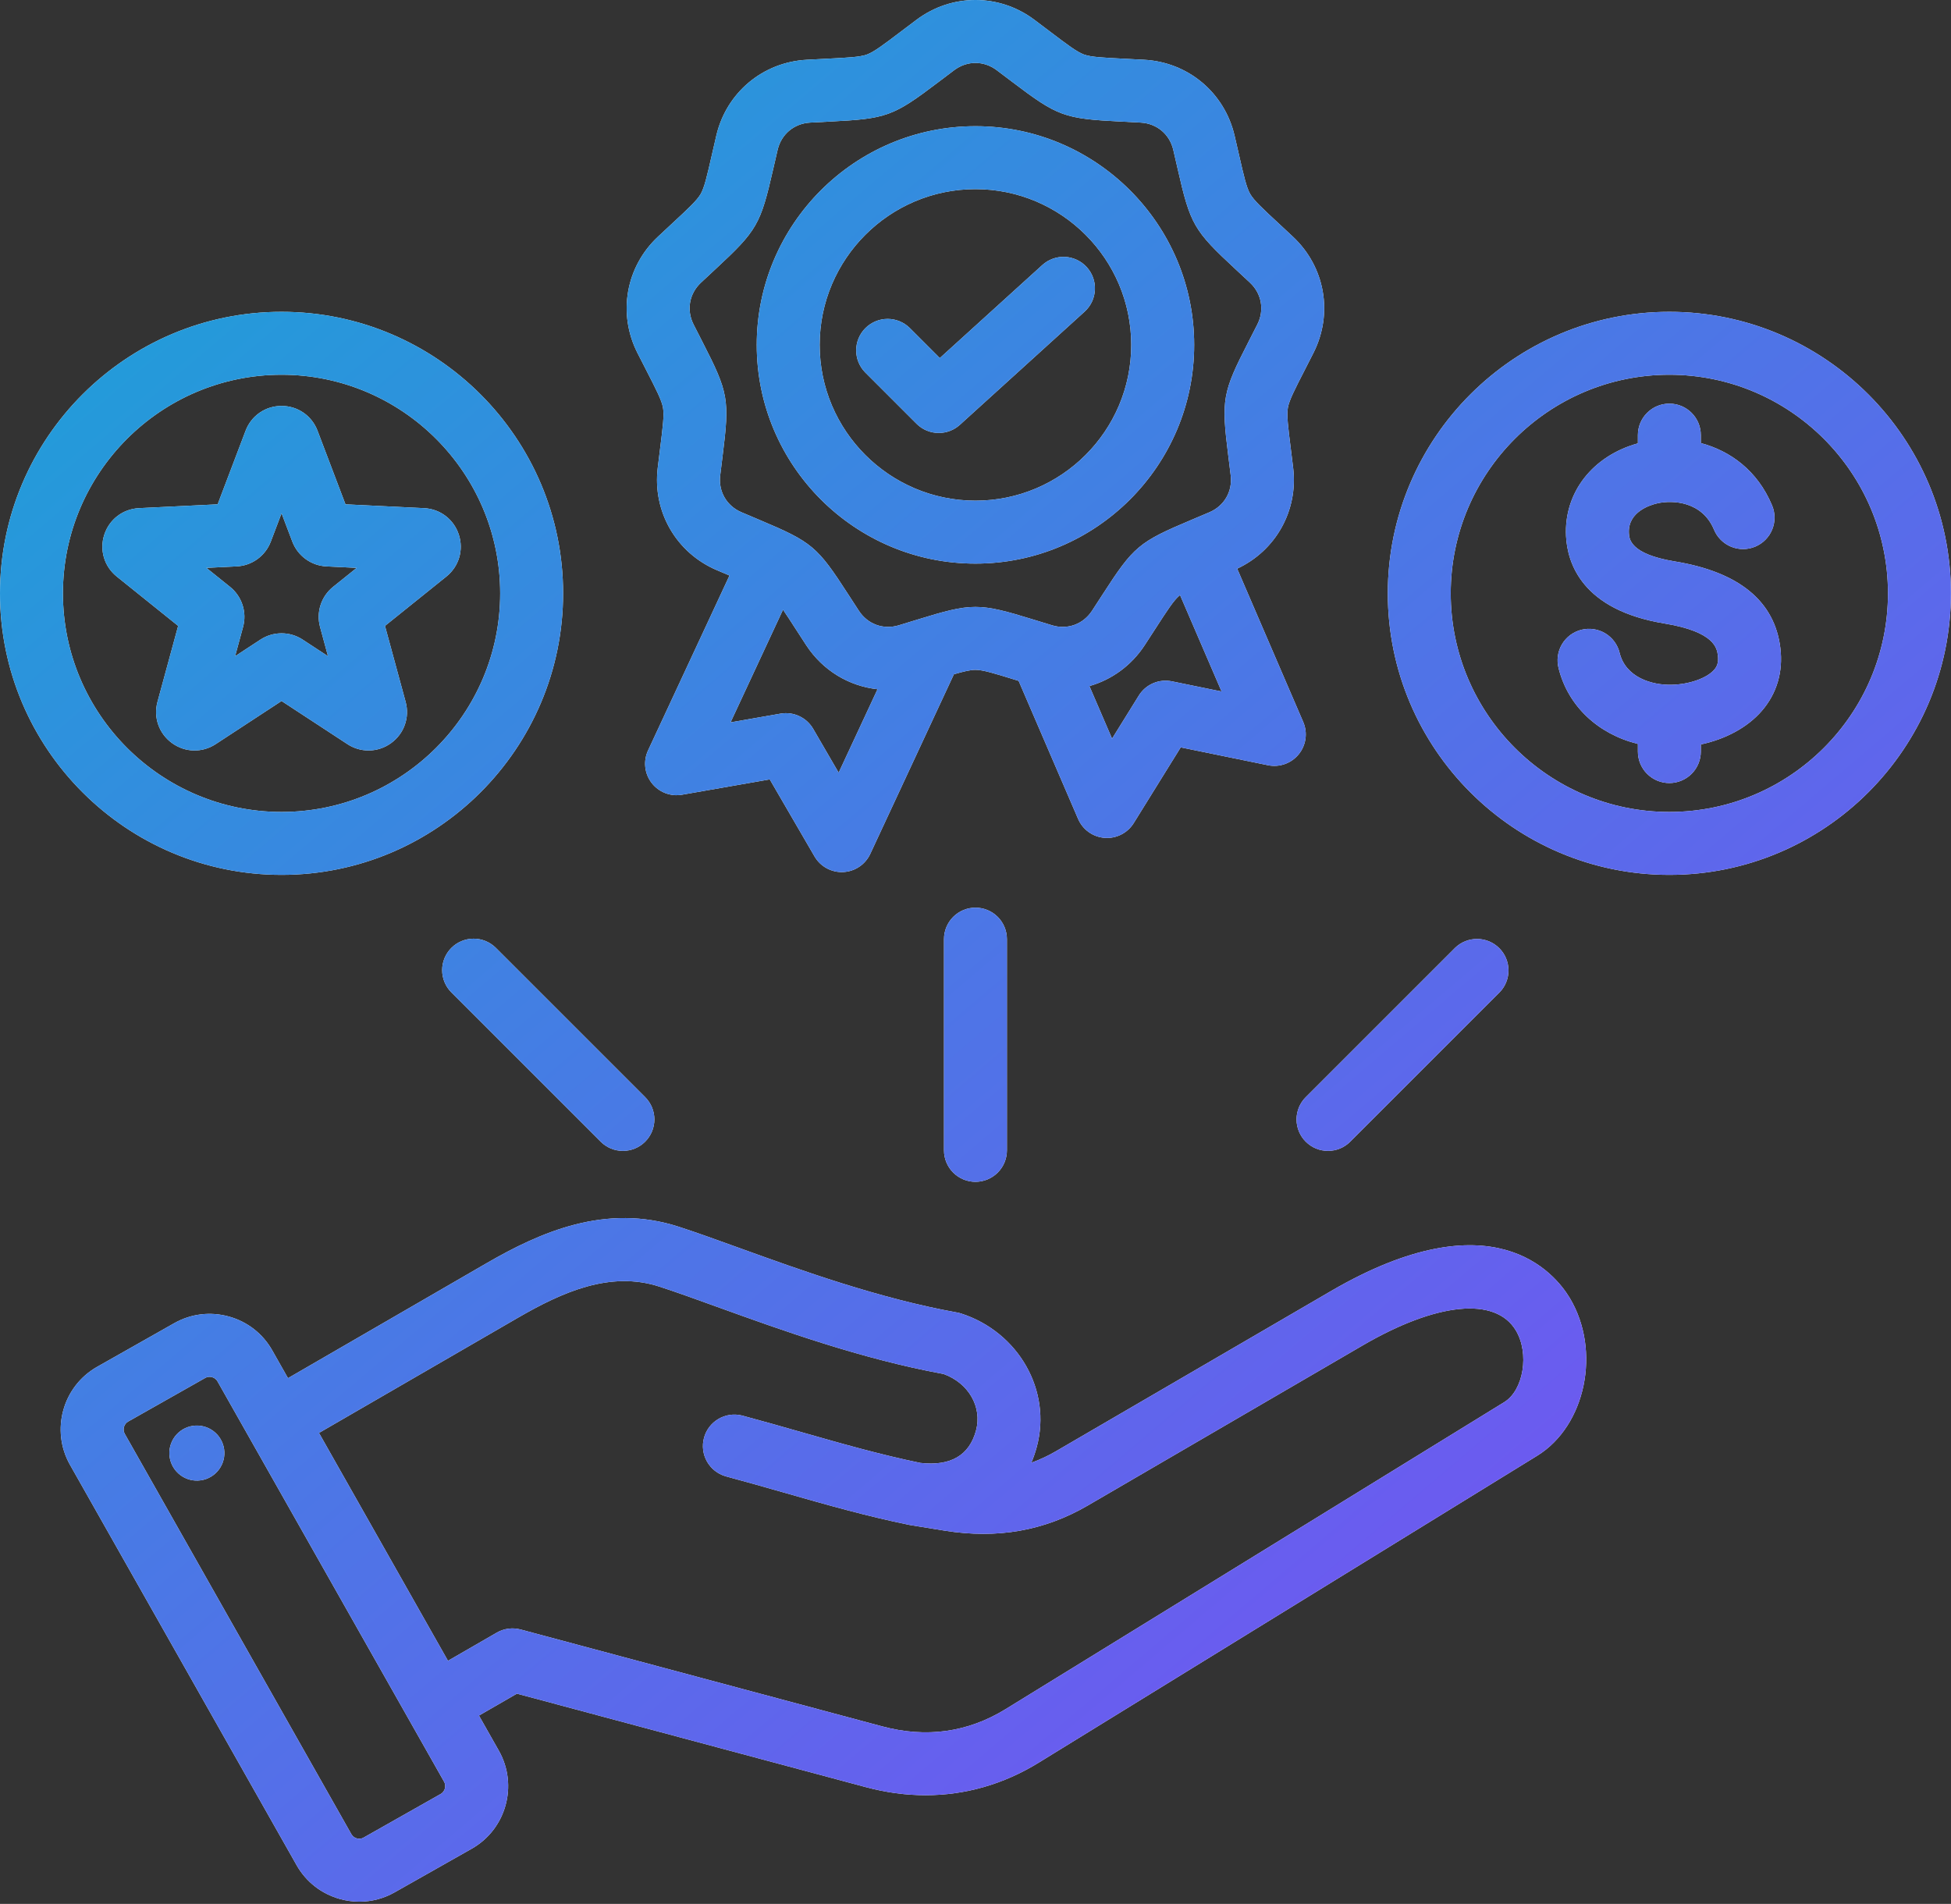 <svg width="499" height="487" viewBox="0 0 499 487" fill="none" xmlns="http://www.w3.org/2000/svg">
<rect x="0" y="0" width="499" height="487" fill="#333333" stroke="none"/>
<path d="M340.417 330.242L270.15 371.169C268.123 372.358 265.991 373.359 263.782 374.159C264.343 372.824 264.812 371.451 265.186 370.051C269.027 355.713 260.535 340.752 245.853 335.992C245.508 335.881 245.156 335.793 244.8 335.728C224.754 332.114 204.9 324.935 188.948 319.167C183.371 317.151 178.103 315.246 173.607 313.788C154.939 307.732 138.232 315.133 124.351 323.17L73.658 352.52L69.631 345.405C67.217 341.138 63.276 338.064 58.533 336.75C53.79 335.438 48.83 336.043 44.564 338.456L24.848 349.614C16.022 354.61 12.905 365.854 17.9 374.682L75.862 477.096C78.276 481.362 82.218 484.436 86.96 485.75C88.6 486.204 90.265 486.429 91.919 486.429C95.049 486.429 98.138 485.623 100.928 484.045L120.644 472.887C129.471 467.891 132.587 456.647 127.592 447.82L122.501 438.825L132.211 433.219L221.482 457.14C226.607 458.513 231.707 459.196 236.724 459.196C246.875 459.196 256.683 456.4 265.651 450.88L393.169 372.36C405.591 364.712 409.567 345.495 401.51 332.042C397.618 325.541 381.705 306.197 340.417 330.242ZM112.717 458.879L93.001 470.036C92.292 470.436 91.605 470.335 91.259 470.238C90.968 470.16 90.696 470.025 90.458 469.841C90.219 469.657 90.02 469.428 89.87 469.167L31.908 366.754C31.294 365.67 31.692 364.236 32.775 363.622L52.491 352.465C52.827 352.275 53.208 352.175 53.594 352.176C53.856 352.176 54.079 352.219 54.233 352.262C54.58 352.358 55.222 352.626 55.622 353.332L113.584 455.748C114.198 456.831 113.8 458.265 112.717 458.879ZM384.73 358.652L257.213 437.172C247.542 443.126 236.923 444.613 225.65 441.591L133.158 416.807C132.137 416.534 131.072 416.464 130.024 416.602C128.977 416.74 127.966 417.084 127.051 417.612L114.574 424.816L81.585 366.528L132.415 337.099C143.771 330.525 156.02 325.005 168.64 329.098C172.882 330.474 177.791 332.249 183.475 334.304C199.843 340.222 220.176 347.574 241.344 351.459C247.698 353.745 251.251 359.868 249.638 365.886C247.923 372.284 243.137 375.073 235.407 374.2C225.167 372.088 215.4 369.302 205.068 366.351C200.124 364.939 195.013 363.479 189.751 362.07C187.706 361.568 185.546 361.887 183.733 362.959C181.921 364.031 180.6 365.771 180.055 367.805C179.51 369.839 179.784 372.005 180.818 373.84C181.852 375.674 183.563 377.031 185.585 377.618C190.719 378.993 195.766 380.435 200.647 381.829C211.405 384.902 221.567 387.804 232.541 390.048C232.594 390.059 232.806 390.098 232.862 390.107L241.604 391.528C255.101 393.687 267.089 391.579 278.25 385.079L348.517 344.152C367.489 333.103 382.503 331.633 387.702 340.313C391.214 346.175 389.686 355.602 384.73 358.652ZM57.319 370.666C57.453 371.581 57.405 372.513 57.178 373.409C56.952 374.305 56.551 375.148 55.999 375.889C55.447 376.631 54.754 377.256 53.96 377.73C53.166 378.203 52.287 378.516 51.372 378.649C47.525 379.212 43.951 376.549 43.389 372.702C43.119 370.855 43.594 368.976 44.709 367.479C45.824 365.982 47.489 364.989 49.336 364.719C51.183 364.449 53.062 364.924 54.559 366.039C56.056 367.155 57.049 368.819 57.319 370.666ZM165.321 94.753C167.851 99.686 169.244 102.404 169.576 104.286C169.908 106.168 169.527 109.199 168.838 114.699C168.627 116.367 168.421 118.036 168.221 119.705C166.885 130.89 172.944 141.384 183.298 145.819C184.478 146.324 185.566 146.785 186.581 147.214L165.748 191.959C165.128 193.293 164.884 194.771 165.045 196.233C165.205 197.695 165.763 199.085 166.658 200.252C167.552 201.419 168.75 202.319 170.12 202.854C171.49 203.389 172.98 203.538 174.429 203.285L196.879 199.362L208.329 219.066C209.068 220.338 210.141 221.384 211.432 222.089C212.723 222.793 214.183 223.131 215.652 223.064C217.122 222.997 218.545 222.529 219.767 221.71C220.989 220.891 221.963 219.753 222.583 218.419L243.974 172.475C246.506 171.738 248.224 171.339 249.486 171.339C251.397 171.339 254.316 172.24 259.613 173.875L260.532 174.158L275.742 209.473C276.323 210.825 277.264 211.991 278.462 212.845C279.66 213.699 281.069 214.208 282.536 214.317C284.003 214.427 285.472 214.131 286.783 213.464C288.094 212.797 289.197 211.783 289.972 210.532L301.988 191.168L324.314 195.74C325.755 196.035 327.249 195.93 328.634 195.435C330.019 194.941 331.242 194.076 332.17 192.936C333.099 191.795 333.696 190.422 333.899 188.965C334.102 187.508 333.902 186.024 333.32 184.673L316.43 145.458C326.315 140.842 332.055 130.609 330.751 119.704C330.551 118.035 330.345 116.367 330.134 114.699C329.444 109.198 329.064 106.168 329.396 104.286C329.728 102.404 331.122 99.686 333.651 94.753C334.335 93.419 335.097 91.933 335.943 90.26C341.025 80.207 338.921 68.273 330.707 60.564C329.481 59.414 328.251 58.268 327.017 57.126C322.953 53.355 320.714 51.278 319.758 49.623C318.802 47.968 318.123 44.99 316.89 39.585C316.518 37.946 316.14 36.307 315.757 34.67C313.187 23.703 303.904 15.914 292.657 15.288C290.979 15.196 289.3 15.109 287.621 15.027C282.084 14.751 279.034 14.599 277.237 13.945C275.44 13.291 273.007 11.447 268.588 8.1C267.393 7.195 266.062 6.186 264.561 5.063C255.543 -1.687 243.425 -1.689 234.407 5.063C233.062 6.072 231.72 7.084 230.381 8.1C225.962 11.448 223.527 13.292 221.731 13.946C219.935 14.6 216.884 14.752 211.347 15.028C209.85 15.102 208.183 15.185 206.311 15.289C195.063 15.915 185.78 23.704 183.211 34.672C182.783 36.498 182.412 38.126 182.078 39.588C180.845 44.992 180.165 47.97 179.21 49.625C178.254 51.28 176.016 53.357 171.951 57.128C170.717 58.27 169.487 59.416 168.261 60.566C160.047 68.275 157.943 80.209 163.025 90.262C163.876 91.933 164.638 93.419 165.321 94.753ZM214.501 197.649L207.98 186.426C207.152 185.004 205.909 183.87 204.417 183.175C202.926 182.48 201.257 182.259 199.636 182.541L186.85 184.775L200.269 155.953C201.15 157.236 202.176 158.822 203.458 160.807C204.271 162.067 205.177 163.468 206.203 165.038C210.443 171.522 217.154 175.505 224.44 176.301L214.501 197.649ZM299.725 174.275C298.113 173.944 296.438 174.116 294.926 174.767C293.415 175.418 292.139 176.517 291.272 177.916L284.428 188.944L278.634 175.491C284.293 173.881 289.343 170.283 292.773 165.039C293.799 163.47 294.704 162.068 295.517 160.809C298.525 156.151 300.182 153.585 301.646 152.357C301.698 152.313 301.766 152.269 301.821 152.226L312.44 176.88L299.725 174.275ZM179.281 72.3C180.485 71.172 181.692 70.047 182.903 68.926C193.674 58.934 194.508 57.49 197.775 43.167C198.103 41.732 198.467 40.134 198.887 38.341C199.827 34.328 203.094 31.588 207.209 31.359C209.046 31.257 210.682 31.175 212.151 31.102C226.825 30.371 228.392 29.8 240.103 20.929C241.417 19.932 242.735 18.938 244.055 17.948C247.355 15.478 251.618 15.477 254.918 17.948C256.239 18.938 257.556 19.931 258.871 20.929C270.581 29.8 272.149 30.371 286.823 31.102C288.293 31.175 289.928 31.257 291.766 31.359C295.881 31.588 299.148 34.329 300.088 38.342C300.507 40.134 300.872 41.731 301.2 43.166C304.468 57.49 305.302 58.934 316.073 68.926C317.152 69.926 318.353 71.041 319.695 72.3C322.7 75.121 323.44 79.32 321.581 82.999C320.751 84.641 320.003 86.099 319.332 87.409C312.628 100.483 312.339 102.125 314.167 116.703C314.35 118.163 314.554 119.789 314.772 121.616C315.261 125.709 313.129 129.402 309.34 131.024C307.822 131.673 306.302 132.317 304.781 132.957C291.242 138.662 289.965 139.734 281.994 152.078C281.196 153.314 280.308 154.69 279.301 156.229C277.045 159.678 273.038 161.138 269.093 159.945C267.514 159.467 265.937 158.984 264.361 158.496C257.341 156.33 253.414 155.247 249.487 155.247C245.56 155.247 241.633 156.33 234.614 158.496C233.208 158.93 231.643 159.413 229.882 159.945C225.937 161.136 221.928 159.68 219.673 156.229C218.666 154.69 217.777 153.313 216.979 152.077C209.009 139.734 207.731 138.662 194.192 132.957C192.671 132.318 191.151 131.674 189.634 131.025C185.845 129.403 183.714 125.71 184.202 121.617C184.421 119.79 184.624 118.164 184.807 116.704C186.635 102.126 186.346 100.484 179.642 87.41C178.971 86.101 178.223 84.643 177.393 83C175.536 79.32 176.276 75.121 179.281 72.3ZM249.488 144.164C280.334 144.164 305.429 119.069 305.429 88.222C305.429 57.376 280.334 32.281 249.488 32.281C218.642 32.281 193.547 57.376 193.547 88.222C193.547 119.069 218.642 144.164 249.488 144.164ZM249.488 48.377C271.459 48.377 289.333 66.252 289.333 88.222C289.333 110.193 271.458 128.067 249.488 128.067C227.518 128.067 209.643 110.192 209.643 88.222C209.643 66.252 227.517 48.377 249.488 48.377ZM234.415 108.388L221.281 95.254C219.797 93.74 218.971 91.701 218.982 89.581C218.992 87.46 219.839 85.43 221.339 83.931C222.838 82.432 224.868 81.585 226.988 81.574C229.109 81.563 231.148 82.389 232.662 83.873L240.374 91.585L266.596 67.789C267.379 67.079 268.293 66.53 269.288 66.173C270.283 65.816 271.339 65.659 272.394 65.71C273.45 65.761 274.485 66.02 275.441 66.472C276.397 66.923 277.254 67.558 277.964 68.341C278.674 69.124 279.223 70.039 279.58 71.034C279.937 72.028 280.094 73.084 280.043 74.14C279.991 75.195 279.733 76.23 279.281 77.186C278.83 78.142 278.195 78.999 277.412 79.709L245.513 108.657C244.034 110.003 242.106 110.747 240.106 110.745C239.049 110.746 238.002 110.539 237.025 110.134C236.049 109.73 235.162 109.136 234.415 108.388ZM426.964 79.76C387.256 79.76 354.952 112.064 354.952 151.772C354.952 191.479 387.256 223.784 426.964 223.784C466.671 223.784 498.975 191.479 498.975 151.772C498.976 112.064 466.671 79.76 426.964 79.76ZM426.964 207.688C396.132 207.688 371.048 182.604 371.048 151.772C371.048 120.94 396.132 95.856 426.964 95.856C457.796 95.856 482.879 120.94 482.879 151.772C482.88 182.604 457.796 207.688 426.964 207.688ZM455.361 165.775C456.097 171.84 454.454 177.395 450.609 181.842C446.983 186.034 441.414 189.049 435.013 190.424V192.248C435.013 194.383 434.165 196.43 432.656 197.939C431.146 199.448 429.099 200.296 426.965 200.296C424.831 200.296 422.783 199.448 421.274 197.939C419.765 196.43 418.917 194.383 418.917 192.248V190.285C408.782 187.793 401.067 180.678 398.636 170.924C398.368 169.895 398.307 168.822 398.456 167.769C398.605 166.716 398.962 165.702 399.505 164.788C400.048 163.873 400.767 163.075 401.621 162.44C402.474 161.805 403.445 161.346 404.477 161.088C405.51 160.831 406.583 160.781 407.634 160.941C408.686 161.1 409.696 161.467 410.605 162.02C411.514 162.572 412.304 163.3 412.931 164.16C413.557 165.02 414.006 165.995 414.253 167.03C415.797 173.226 422.391 175.3 427.607 175.155C432.117 175.048 436.569 173.467 438.433 171.312C439.034 170.617 439.616 169.647 439.381 167.715C439.159 165.887 438.639 161.605 425.717 159.483C404.585 156.013 400.871 143.98 400.538 137.116C399.997 125.982 407.328 116.613 418.916 113.406V111.295C418.916 106.85 422.519 103.247 426.964 103.247C431.409 103.247 435.012 106.85 435.012 111.295V113.333C442.483 115.321 449.47 120.305 453.215 129.225C453.634 130.201 453.857 131.251 453.868 132.313C453.88 133.376 453.681 134.43 453.284 135.415C452.886 136.401 452.297 137.297 451.551 138.054C450.805 138.81 449.917 139.412 448.937 139.823C447.957 140.234 446.906 140.448 445.843 140.451C444.781 140.454 443.728 140.246 442.746 139.84C441.765 139.435 440.873 138.838 440.122 138.086C439.372 137.334 438.778 136.44 438.375 135.457C435.35 128.254 427.85 127.849 423.895 128.747C422.121 129.149 416.352 130.886 416.616 136.336C416.687 137.809 416.877 141.72 428.326 143.6C444.807 146.306 453.903 153.767 455.361 165.775ZM72.012 223.784C111.72 223.784 144.024 191.479 144.024 151.772C144.024 112.065 111.72 79.76 72.012 79.76C32.305 79.76 0 112.064 0 151.772C0 191.479 32.305 223.784 72.012 223.784ZM72.012 95.856C102.844 95.856 127.929 120.94 127.929 151.772C127.929 182.604 102.845 207.688 72.012 207.688C41.179 207.688 16.096 182.604 16.096 151.772C16.096 120.94 41.18 95.856 72.012 95.856ZM40.278 179.529C39.196 183.507 40.653 187.644 43.988 190.069C47.323 192.493 51.708 192.604 55.164 190.343L72.013 179.312L88.867 190.345C90.467 191.4 92.34 191.963 94.256 191.965C96.336 191.962 98.362 191.297 100.04 190.068C103.375 187.643 104.83 183.505 103.748 179.529L98.465 160.096L114.163 147.479C117.377 144.895 118.631 140.69 117.356 136.768C116.081 132.846 112.596 130.181 108.477 129.981L88.362 129.001L81.214 110.173C79.752 106.322 76.141 103.833 72.015 103.833C67.889 103.833 64.278 106.322 62.816 110.173L55.668 129.001L35.553 129.981C31.433 130.181 27.948 132.846 26.673 136.769C25.398 140.692 26.652 144.896 29.867 147.479L45.564 160.096L40.278 179.529ZM60.538 144.877C62.45 144.784 64.294 144.135 65.844 143.009C67.393 141.884 68.58 140.331 69.26 138.541L72.013 131.29L74.768 138.545C75.448 140.334 76.635 141.886 78.184 143.011C79.732 144.136 81.575 144.784 83.487 144.877L91.235 145.255L85.192 150.112C83.698 151.311 82.587 152.92 81.995 154.741C81.402 156.563 81.355 158.517 81.858 160.365L83.893 167.851L77.403 163.603C75.801 162.554 73.928 161.995 72.013 161.995C70.098 161.995 68.225 162.553 66.623 163.602L60.133 167.851L62.169 160.363C62.671 158.516 62.623 156.563 62.032 154.742C61.44 152.922 60.33 151.313 58.838 150.114L52.792 145.254L60.538 144.877ZM165.012 280.645C166.521 282.155 167.369 284.202 167.369 286.336C167.369 288.471 166.521 290.518 165.012 292.027C163.503 293.537 161.456 294.385 159.321 294.385C157.186 294.385 155.139 293.537 153.63 292.027L115.424 253.821C113.925 252.31 113.085 250.266 113.089 248.137C113.093 246.008 113.941 243.968 115.446 242.462C116.951 240.957 118.992 240.109 121.121 240.105C123.25 240.101 125.294 240.94 126.805 242.439L165.012 280.645ZM249.488 232.17C251.622 232.17 253.67 233.018 255.179 234.527C256.688 236.037 257.536 238.084 257.536 240.218V294.249C257.536 296.384 256.688 298.431 255.179 299.94C253.67 301.449 251.622 302.297 249.488 302.297C247.354 302.297 245.307 301.449 243.797 299.94C242.288 298.431 241.44 296.384 241.44 294.249V240.218C241.44 238.084 242.288 236.037 243.797 234.527C245.307 233.018 247.354 232.17 249.488 232.17ZM333.966 280.645L372.172 242.439C373.69 240.97 375.724 240.157 377.836 240.174C379.948 240.191 381.968 241.038 383.462 242.532C384.955 244.025 385.802 246.046 385.819 248.158C385.836 250.27 385.022 252.304 383.553 253.821L345.347 292.027C343.776 293.598 341.716 294.384 339.656 294.384C337.596 294.384 335.537 293.598 333.965 292.027C332.456 290.518 331.609 288.47 331.609 286.336C331.609 284.202 332.457 282.155 333.966 280.645Z" fill="white"/>
<path d="M340.417 330.242L270.15 371.169C268.123 372.358 265.991 373.359 263.782 374.159C264.343 372.824 264.812 371.451 265.186 370.051C269.027 355.713 260.535 340.752 245.853 335.992C245.508 335.881 245.156 335.793 244.8 335.728C224.754 332.114 204.9 324.935 188.948 319.167C183.371 317.151 178.103 315.246 173.607 313.788C154.939 307.732 138.232 315.133 124.351 323.17L73.658 352.52L69.631 345.405C67.217 341.138 63.276 338.064 58.533 336.75C53.79 335.438 48.83 336.043 44.564 338.456L24.848 349.614C16.022 354.61 12.905 365.854 17.9 374.682L75.862 477.096C78.276 481.362 82.218 484.436 86.96 485.75C88.6 486.204 90.265 486.429 91.919 486.429C95.049 486.429 98.138 485.623 100.928 484.045L120.644 472.887C129.471 467.891 132.587 456.647 127.592 447.82L122.501 438.825L132.211 433.219L221.482 457.14C226.607 458.513 231.707 459.196 236.724 459.196C246.875 459.196 256.683 456.4 265.651 450.88L393.169 372.36C405.591 364.712 409.567 345.495 401.51 332.042C397.618 325.541 381.705 306.197 340.417 330.242ZM112.717 458.879L93.001 470.036C92.292 470.436 91.605 470.335 91.259 470.238C90.968 470.16 90.696 470.025 90.458 469.841C90.219 469.657 90.02 469.428 89.87 469.167L31.908 366.754C31.294 365.67 31.692 364.236 32.775 363.622L52.491 352.465C52.827 352.275 53.208 352.175 53.594 352.176C53.856 352.176 54.079 352.219 54.233 352.262C54.58 352.358 55.222 352.626 55.622 353.332L113.584 455.748C114.198 456.831 113.8 458.265 112.717 458.879ZM384.73 358.652L257.213 437.172C247.542 443.126 236.923 444.613 225.65 441.591L133.158 416.807C132.137 416.534 131.072 416.464 130.024 416.602C128.977 416.74 127.966 417.084 127.051 417.612L114.574 424.816L81.585 366.528L132.415 337.099C143.771 330.525 156.02 325.005 168.64 329.098C172.882 330.474 177.791 332.249 183.475 334.304C199.843 340.222 220.176 347.574 241.344 351.459C247.698 353.745 251.251 359.868 249.638 365.886C247.923 372.284 243.137 375.073 235.407 374.2C225.167 372.088 215.4 369.302 205.068 366.351C200.124 364.939 195.013 363.479 189.751 362.07C187.706 361.568 185.546 361.887 183.733 362.959C181.921 364.031 180.6 365.771 180.055 367.805C179.51 369.839 179.784 372.005 180.818 373.84C181.852 375.674 183.563 377.031 185.585 377.618C190.719 378.993 195.766 380.435 200.647 381.829C211.405 384.902 221.567 387.804 232.541 390.048C232.594 390.059 232.806 390.098 232.862 390.107L241.604 391.528C255.101 393.687 267.089 391.579 278.25 385.079L348.517 344.152C367.489 333.103 382.503 331.633 387.702 340.313C391.214 346.175 389.686 355.602 384.73 358.652ZM57.319 370.666C57.453 371.581 57.405 372.513 57.178 373.409C56.952 374.305 56.551 375.148 55.999 375.889C55.447 376.631 54.754 377.256 53.96 377.73C53.166 378.203 52.287 378.516 51.372 378.649C47.525 379.212 43.951 376.549 43.389 372.702C43.119 370.855 43.594 368.976 44.709 367.479C45.824 365.982 47.489 364.989 49.336 364.719C51.183 364.449 53.062 364.924 54.559 366.039C56.056 367.155 57.049 368.819 57.319 370.666ZM165.321 94.753C167.851 99.686 169.244 102.404 169.576 104.286C169.908 106.168 169.527 109.199 168.838 114.699C168.627 116.367 168.421 118.036 168.221 119.705C166.885 130.89 172.944 141.384 183.298 145.819C184.478 146.324 185.566 146.785 186.581 147.214L165.748 191.959C165.128 193.293 164.884 194.771 165.045 196.233C165.205 197.695 165.763 199.085 166.658 200.252C167.552 201.419 168.75 202.319 170.12 202.854C171.49 203.389 172.98 203.538 174.429 203.285L196.879 199.362L208.329 219.066C209.068 220.338 210.141 221.384 211.432 222.089C212.723 222.793 214.183 223.131 215.652 223.064C217.122 222.997 218.545 222.529 219.767 221.71C220.989 220.891 221.963 219.753 222.583 218.419L243.974 172.475C246.506 171.738 248.224 171.339 249.486 171.339C251.397 171.339 254.316 172.24 259.613 173.875L260.532 174.158L275.742 209.473C276.323 210.825 277.264 211.991 278.462 212.845C279.66 213.699 281.069 214.208 282.536 214.317C284.003 214.427 285.472 214.131 286.783 213.464C288.094 212.797 289.197 211.783 289.972 210.532L301.988 191.168L324.314 195.74C325.755 196.035 327.249 195.93 328.634 195.435C330.019 194.941 331.242 194.076 332.17 192.936C333.099 191.795 333.696 190.422 333.899 188.965C334.102 187.508 333.902 186.024 333.32 184.673L316.43 145.458C326.315 140.842 332.055 130.609 330.751 119.704C330.551 118.035 330.345 116.367 330.134 114.699C329.444 109.198 329.064 106.168 329.396 104.286C329.728 102.404 331.122 99.686 333.651 94.753C334.335 93.419 335.097 91.933 335.943 90.26C341.025 80.207 338.921 68.273 330.707 60.564C329.481 59.414 328.251 58.268 327.017 57.126C322.953 53.355 320.714 51.278 319.758 49.623C318.802 47.968 318.123 44.99 316.89 39.585C316.518 37.946 316.14 36.307 315.757 34.67C313.187 23.703 303.904 15.914 292.657 15.288C290.979 15.196 289.3 15.109 287.621 15.027C282.084 14.751 279.034 14.599 277.237 13.945C275.44 13.291 273.007 11.447 268.588 8.1C267.393 7.195 266.062 6.186 264.561 5.063C255.543 -1.687 243.425 -1.689 234.407 5.063C233.062 6.072 231.72 7.084 230.381 8.1C225.962 11.448 223.527 13.292 221.731 13.946C219.935 14.6 216.884 14.752 211.347 15.028C209.85 15.102 208.183 15.185 206.311 15.289C195.063 15.915 185.78 23.704 183.211 34.672C182.783 36.498 182.412 38.126 182.078 39.588C180.845 44.992 180.165 47.97 179.21 49.625C178.254 51.28 176.016 53.357 171.951 57.128C170.717 58.27 169.487 59.416 168.261 60.566C160.047 68.275 157.943 80.209 163.025 90.262C163.876 91.933 164.638 93.419 165.321 94.753ZM214.501 197.649L207.98 186.426C207.152 185.004 205.909 183.87 204.417 183.175C202.926 182.48 201.257 182.259 199.636 182.541L186.85 184.775L200.269 155.953C201.15 157.236 202.176 158.822 203.458 160.807C204.271 162.067 205.177 163.468 206.203 165.038C210.443 171.522 217.154 175.505 224.44 176.301L214.501 197.649ZM299.725 174.275C298.113 173.944 296.438 174.116 294.926 174.767C293.415 175.418 292.139 176.517 291.272 177.916L284.428 188.944L278.634 175.491C284.293 173.881 289.343 170.283 292.773 165.039C293.799 163.47 294.704 162.068 295.517 160.809C298.525 156.151 300.182 153.585 301.646 152.357C301.698 152.313 301.766 152.269 301.821 152.226L312.44 176.88L299.725 174.275ZM179.281 72.3C180.485 71.172 181.692 70.047 182.903 68.926C193.674 58.934 194.508 57.49 197.775 43.167C198.103 41.732 198.467 40.134 198.887 38.341C199.827 34.328 203.094 31.588 207.209 31.359C209.046 31.257 210.682 31.175 212.151 31.102C226.825 30.371 228.392 29.8 240.103 20.929C241.417 19.932 242.735 18.938 244.055 17.948C247.355 15.478 251.618 15.477 254.918 17.948C256.239 18.938 257.556 19.931 258.871 20.929C270.581 29.8 272.149 30.371 286.823 31.102C288.293 31.175 289.928 31.257 291.766 31.359C295.881 31.588 299.148 34.329 300.088 38.342C300.507 40.134 300.872 41.731 301.2 43.166C304.468 57.49 305.302 58.934 316.073 68.926C317.152 69.926 318.353 71.041 319.695 72.3C322.7 75.121 323.44 79.32 321.581 82.999C320.751 84.641 320.003 86.099 319.332 87.409C312.628 100.483 312.339 102.125 314.167 116.703C314.35 118.163 314.554 119.789 314.772 121.616C315.261 125.709 313.129 129.402 309.34 131.024C307.822 131.673 306.302 132.317 304.781 132.957C291.242 138.662 289.965 139.734 281.994 152.078C281.196 153.314 280.308 154.69 279.301 156.229C277.045 159.678 273.038 161.138 269.093 159.945C267.514 159.467 265.937 158.984 264.361 158.496C257.341 156.33 253.414 155.247 249.487 155.247C245.56 155.247 241.633 156.33 234.614 158.496C233.208 158.93 231.643 159.413 229.882 159.945C225.937 161.136 221.928 159.68 219.673 156.229C218.666 154.69 217.777 153.313 216.979 152.077C209.009 139.734 207.731 138.662 194.192 132.957C192.671 132.318 191.151 131.674 189.634 131.025C185.845 129.403 183.714 125.71 184.202 121.617C184.421 119.79 184.624 118.164 184.807 116.704C186.635 102.126 186.346 100.484 179.642 87.41C178.971 86.101 178.223 84.643 177.393 83C175.536 79.32 176.276 75.121 179.281 72.3ZM249.488 144.164C280.334 144.164 305.429 119.069 305.429 88.222C305.429 57.376 280.334 32.281 249.488 32.281C218.642 32.281 193.547 57.376 193.547 88.222C193.547 119.069 218.642 144.164 249.488 144.164ZM249.488 48.377C271.459 48.377 289.333 66.252 289.333 88.222C289.333 110.193 271.458 128.067 249.488 128.067C227.518 128.067 209.643 110.192 209.643 88.222C209.643 66.252 227.517 48.377 249.488 48.377ZM234.415 108.388L221.281 95.254C219.797 93.74 218.971 91.701 218.982 89.581C218.992 87.46 219.839 85.43 221.339 83.931C222.838 82.432 224.868 81.585 226.988 81.574C229.109 81.563 231.148 82.389 232.662 83.873L240.374 91.585L266.596 67.789C267.379 67.079 268.293 66.53 269.288 66.173C270.283 65.816 271.339 65.659 272.394 65.71C273.45 65.761 274.485 66.02 275.441 66.472C276.397 66.923 277.254 67.558 277.964 68.341C278.674 69.124 279.223 70.039 279.58 71.034C279.937 72.028 280.094 73.084 280.043 74.14C279.991 75.195 279.733 76.23 279.281 77.186C278.83 78.142 278.195 78.999 277.412 79.709L245.513 108.657C244.034 110.003 242.106 110.747 240.106 110.745C239.049 110.746 238.002 110.539 237.025 110.134C236.049 109.73 235.162 109.136 234.415 108.388ZM426.964 79.76C387.256 79.76 354.952 112.064 354.952 151.772C354.952 191.479 387.256 223.784 426.964 223.784C466.671 223.784 498.975 191.479 498.975 151.772C498.976 112.064 466.671 79.76 426.964 79.76ZM426.964 207.688C396.132 207.688 371.048 182.604 371.048 151.772C371.048 120.94 396.132 95.856 426.964 95.856C457.796 95.856 482.879 120.94 482.879 151.772C482.88 182.604 457.796 207.688 426.964 207.688ZM455.361 165.775C456.097 171.84 454.454 177.395 450.609 181.842C446.983 186.034 441.414 189.049 435.013 190.424V192.248C435.013 194.383 434.165 196.43 432.656 197.939C431.146 199.448 429.099 200.296 426.965 200.296C424.831 200.296 422.783 199.448 421.274 197.939C419.765 196.43 418.917 194.383 418.917 192.248V190.285C408.782 187.793 401.067 180.678 398.636 170.924C398.368 169.895 398.307 168.822 398.456 167.769C398.605 166.716 398.962 165.702 399.505 164.788C400.048 163.873 400.767 163.075 401.621 162.44C402.474 161.805 403.445 161.346 404.477 161.088C405.51 160.831 406.583 160.781 407.634 160.941C408.686 161.1 409.696 161.467 410.605 162.02C411.514 162.572 412.304 163.3 412.931 164.16C413.557 165.02 414.006 165.995 414.253 167.03C415.797 173.226 422.391 175.3 427.607 175.155C432.117 175.048 436.569 173.467 438.433 171.312C439.034 170.617 439.616 169.647 439.381 167.715C439.159 165.887 438.639 161.605 425.717 159.483C404.585 156.013 400.871 143.98 400.538 137.116C399.997 125.982 407.328 116.613 418.916 113.406V111.295C418.916 106.85 422.519 103.247 426.964 103.247C431.409 103.247 435.012 106.85 435.012 111.295V113.333C442.483 115.321 449.47 120.305 453.215 129.225C453.634 130.201 453.857 131.251 453.868 132.313C453.88 133.376 453.681 134.43 453.284 135.415C452.886 136.401 452.297 137.297 451.551 138.054C450.805 138.81 449.917 139.412 448.937 139.823C447.957 140.234 446.906 140.448 445.843 140.451C444.781 140.454 443.728 140.246 442.746 139.84C441.765 139.435 440.873 138.838 440.122 138.086C439.372 137.334 438.778 136.44 438.375 135.457C435.35 128.254 427.85 127.849 423.895 128.747C422.121 129.149 416.352 130.886 416.616 136.336C416.687 137.809 416.877 141.72 428.326 143.6C444.807 146.306 453.903 153.767 455.361 165.775ZM72.012 223.784C111.72 223.784 144.024 191.479 144.024 151.772C144.024 112.065 111.72 79.76 72.012 79.76C32.305 79.76 0 112.064 0 151.772C0 191.479 32.305 223.784 72.012 223.784ZM72.012 95.856C102.844 95.856 127.929 120.94 127.929 151.772C127.929 182.604 102.845 207.688 72.012 207.688C41.179 207.688 16.096 182.604 16.096 151.772C16.096 120.94 41.18 95.856 72.012 95.856ZM40.278 179.529C39.196 183.507 40.653 187.644 43.988 190.069C47.323 192.493 51.708 192.604 55.164 190.343L72.013 179.312L88.867 190.345C90.467 191.4 92.34 191.963 94.256 191.965C96.336 191.962 98.362 191.297 100.04 190.068C103.375 187.643 104.83 183.505 103.748 179.529L98.465 160.096L114.163 147.479C117.377 144.895 118.631 140.69 117.356 136.768C116.081 132.846 112.596 130.181 108.477 129.981L88.362 129.001L81.214 110.173C79.752 106.322 76.141 103.833 72.015 103.833C67.889 103.833 64.278 106.322 62.816 110.173L55.668 129.001L35.553 129.981C31.433 130.181 27.948 132.846 26.673 136.769C25.398 140.692 26.652 144.896 29.867 147.479L45.564 160.096L40.278 179.529ZM60.538 144.877C62.45 144.784 64.294 144.135 65.844 143.009C67.393 141.884 68.58 140.331 69.26 138.541L72.013 131.29L74.768 138.545C75.448 140.334 76.635 141.886 78.184 143.011C79.732 144.136 81.575 144.784 83.487 144.877L91.235 145.255L85.192 150.112C83.698 151.311 82.587 152.92 81.995 154.741C81.402 156.563 81.355 158.517 81.858 160.365L83.893 167.851L77.403 163.603C75.801 162.554 73.928 161.995 72.013 161.995C70.098 161.995 68.225 162.553 66.623 163.602L60.133 167.851L62.169 160.363C62.671 158.516 62.623 156.563 62.032 154.742C61.44 152.922 60.33 151.313 58.838 150.114L52.792 145.254L60.538 144.877ZM165.012 280.645C166.521 282.155 167.369 284.202 167.369 286.336C167.369 288.471 166.521 290.518 165.012 292.027C163.503 293.537 161.456 294.385 159.321 294.385C157.186 294.385 155.139 293.537 153.63 292.027L115.424 253.821C113.925 252.31 113.085 250.266 113.089 248.137C113.093 246.008 113.941 243.968 115.446 242.462C116.951 240.957 118.992 240.109 121.121 240.105C123.25 240.101 125.294 240.94 126.805 242.439L165.012 280.645ZM249.488 232.17C251.622 232.17 253.67 233.018 255.179 234.527C256.688 236.037 257.536 238.084 257.536 240.218V294.249C257.536 296.384 256.688 298.431 255.179 299.94C253.67 301.449 251.622 302.297 249.488 302.297C247.354 302.297 245.307 301.449 243.797 299.94C242.288 298.431 241.44 296.384 241.44 294.249V240.218C241.44 238.084 242.288 236.037 243.797 234.527C245.307 233.018 247.354 232.17 249.488 232.17ZM333.966 280.645L372.172 242.439C373.69 240.97 375.724 240.157 377.836 240.174C379.948 240.191 381.968 241.038 383.462 242.532C384.955 244.025 385.802 246.046 385.819 248.158C385.836 250.27 385.022 252.304 383.553 253.821L345.347 292.027C343.776 293.598 341.716 294.384 339.656 294.384C337.596 294.384 335.537 293.598 333.965 292.027C332.456 290.518 331.609 288.47 331.609 286.336C331.609 284.202 332.457 282.155 333.966 280.645Z" fill="url(#paint0_linear_1065_328)"/>
<defs>
<linearGradient id="paint0_linear_1065_328" x1="17.803" y1="31.352" x2="479.375" y2="574.741" gradientUnits="userSpaceOnUse">
<stop stop-color="#1BA2D7"/>
<stop offset="1" stop-color="#8D3DFA"/>
</linearGradient>
</defs>
</svg>
